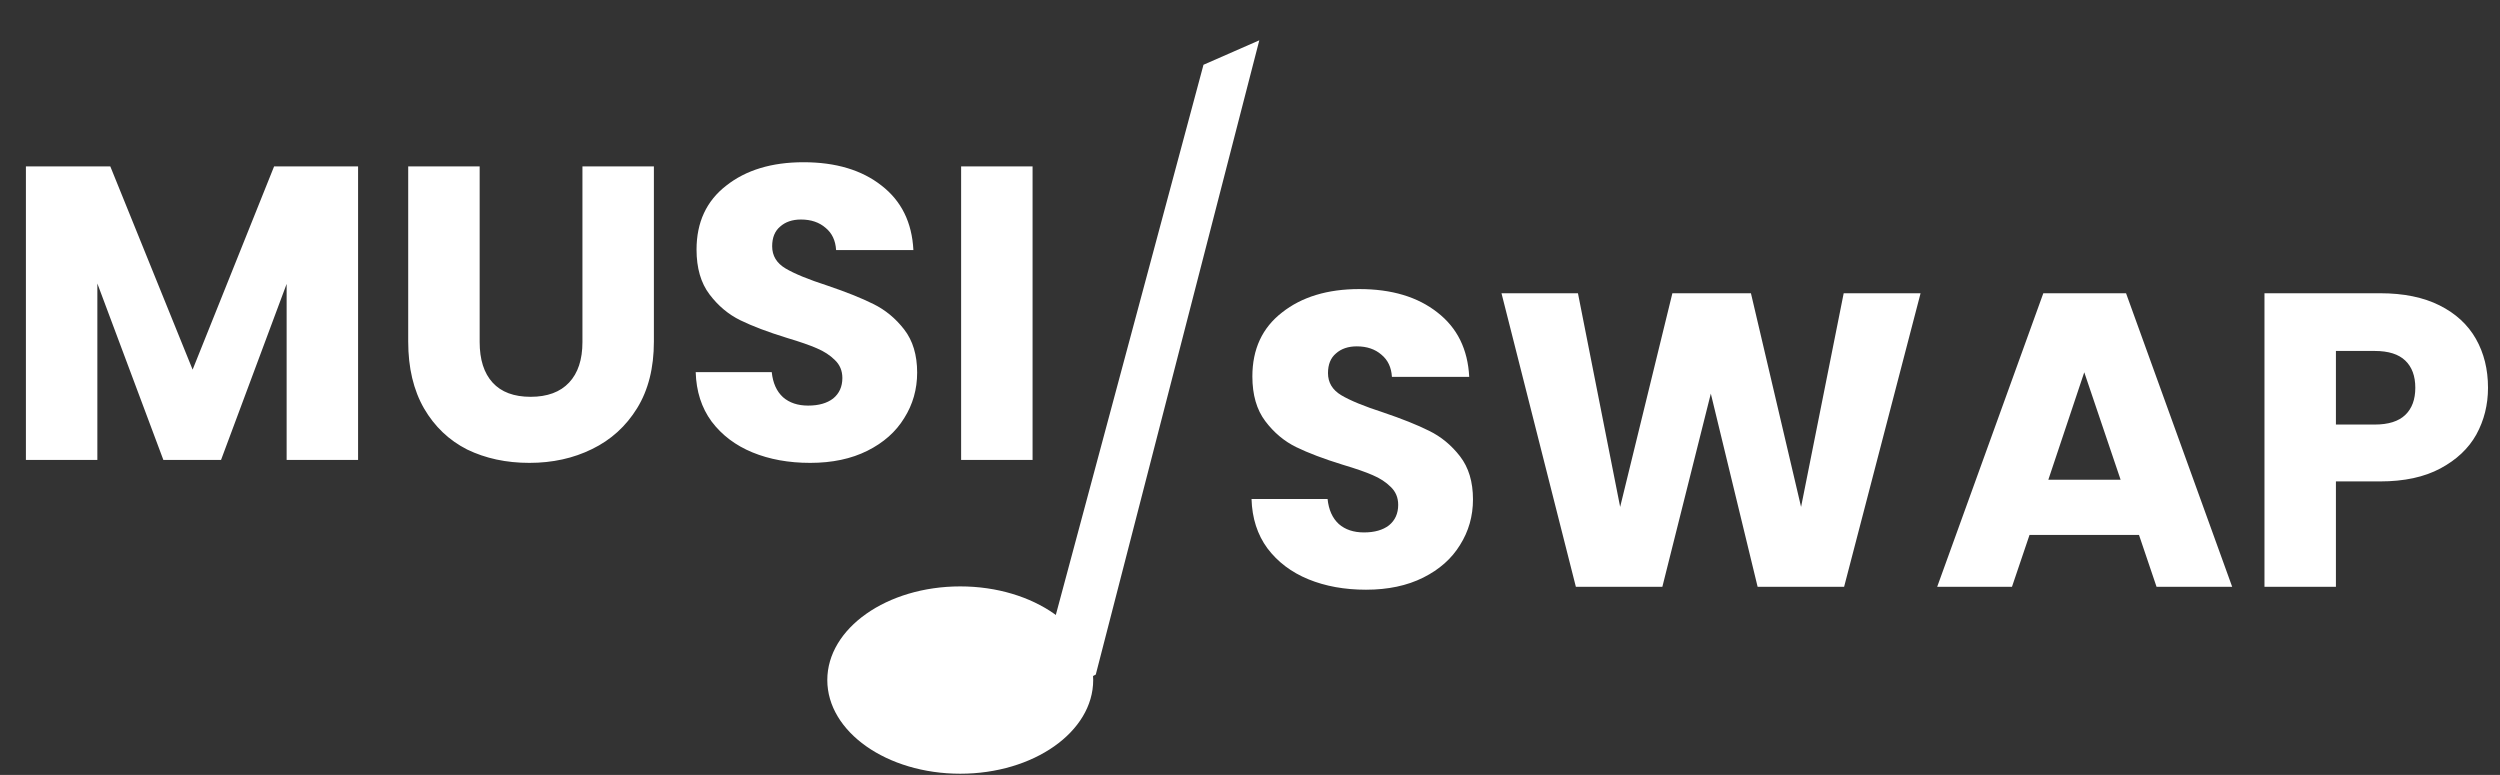 <svg width="942" height="292" viewBox="0 0 942 292" fill="none" xmlns="http://www.w3.org/2000/svg">
<rect x="0" y="0" width="942" height="292" fill="#333333" stroke="none"/>
<path d="M514.715 222.203C506.633 222.203 499.391 220.89 492.989 218.264C486.586 215.638 481.443 211.752 477.56 206.605C473.781 201.459 471.787 195.261 471.577 188.014H500.231C500.651 192.11 502.068 195.261 504.482 197.467C506.896 199.568 510.044 200.618 513.928 200.618C517.916 200.618 521.065 199.725 523.374 197.94C525.683 196.049 526.838 193.476 526.838 190.22C526.838 187.489 525.893 185.23 524.004 183.445C522.22 181.659 519.963 180.189 517.234 179.033C514.61 177.878 510.832 176.565 505.899 175.095C498.761 172.889 492.936 170.683 488.423 168.477C483.91 166.272 480.026 163.015 476.773 158.709C473.519 154.402 471.892 148.783 471.892 141.851C471.892 131.557 475.618 123.522 483.07 117.745C490.522 111.863 500.231 108.922 512.196 108.922C524.371 108.922 534.185 111.863 541.637 117.745C549.089 123.522 553.077 131.61 553.602 142.008H524.476C524.266 138.437 522.954 135.654 520.54 133.658C518.126 131.557 515.03 130.507 511.251 130.507C507.998 130.507 505.374 131.4 503.38 133.185C501.385 134.866 500.388 137.334 500.388 140.59C500.388 144.161 502.068 146.945 505.426 148.941C508.785 150.936 514.033 153.089 521.17 155.4C528.307 157.816 534.08 160.127 538.488 162.333C543.001 164.538 546.885 167.742 550.138 171.943C553.392 176.145 555.019 181.554 555.019 188.172C555.019 194.474 553.392 200.198 550.138 205.345C546.99 210.492 542.372 214.588 536.284 217.634C530.196 220.68 523.007 222.203 514.715 222.203ZM723.671 110.497L694.86 221.1H662.271L644.638 148.31L626.375 221.1H593.785L565.761 110.497H594.572L610.474 191.007L630.153 110.497H659.752L678.644 191.007L694.703 110.497H723.671ZM805.974 201.564H764.725L758.113 221.1H729.932L769.921 110.497H801.094L841.083 221.1H812.586L805.974 201.564ZM799.047 180.766L785.35 140.275L771.81 180.766H799.047ZM937.482 146.105C937.482 152.512 936.012 158.394 933.073 163.751C930.134 169.002 925.621 173.256 919.534 176.513C913.446 179.769 905.889 181.397 896.863 181.397H880.174V221.1H853.253V110.497H896.863C905.679 110.497 913.131 112.02 919.219 115.066C925.306 118.113 929.872 122.314 932.916 127.671C935.96 133.028 937.482 139.172 937.482 146.105ZM894.816 159.969C899.959 159.969 903.79 158.761 906.309 156.346C908.828 153.93 910.087 150.516 910.087 146.105C910.087 141.693 908.828 138.279 906.309 135.864C903.79 133.448 899.959 132.24 894.816 132.24H880.174V159.969H894.816Z" fill="white"/>
<path d="M134.924 62.706V173.309H108.003V106.979L83.285 173.309H61.559L36.684 106.821V173.309H9.762V62.706H41.564L72.579 139.277L103.279 62.706H134.924ZM180.734 62.706V128.879C180.734 135.496 182.361 140.59 185.614 144.161C188.868 147.733 193.644 149.518 199.941 149.518C206.239 149.518 211.067 147.733 214.426 144.161C217.784 140.59 219.464 135.496 219.464 128.879V62.706H246.385V128.721C246.385 138.594 244.286 146.945 240.088 153.772C235.889 160.599 230.222 165.746 223.085 169.212C216.052 172.679 208.18 174.412 199.469 174.412C190.757 174.412 182.938 172.731 176.011 169.37C169.189 165.904 163.783 160.757 159.795 153.93C155.806 146.997 153.812 138.594 153.812 128.721V62.706H180.734ZM305.279 174.412C297.197 174.412 289.955 173.099 283.553 170.473C277.15 167.847 272.007 163.961 268.124 158.814C264.345 153.667 262.351 147.47 262.141 140.222H290.795C291.215 144.319 292.631 147.47 295.046 149.676C297.46 151.776 300.608 152.827 304.492 152.827C308.48 152.827 311.629 151.934 313.938 150.148C316.247 148.258 317.402 145.684 317.402 142.428C317.402 139.697 316.457 137.439 314.568 135.653C312.783 133.868 310.527 132.397 307.798 131.242C305.174 130.087 301.395 128.774 296.462 127.303C289.325 125.097 283.5 122.892 278.987 120.686C274.474 118.48 270.59 115.224 267.337 110.917C264.083 106.611 262.456 100.992 262.456 94.059C262.456 83.766 266.182 75.73 273.634 69.953C281.086 64.071 290.795 61.13 302.76 61.13C314.935 61.13 324.749 64.071 332.201 69.953C339.653 75.73 343.641 83.818 344.166 94.217H315.04C314.83 90.645 313.518 87.862 311.104 85.866C308.69 83.766 305.594 82.715 301.815 82.715C298.562 82.715 295.938 83.608 293.943 85.394C291.949 87.074 290.952 89.543 290.952 92.799C290.952 96.37 292.631 99.153 295.99 101.149C299.349 103.145 304.597 105.298 311.734 107.609C318.871 110.025 324.644 112.335 329.052 114.541C333.565 116.747 337.449 119.951 340.702 124.152C343.956 128.353 345.583 133.763 345.583 140.38C345.583 146.682 343.956 152.407 340.702 157.553C337.554 162.7 332.935 166.797 326.848 169.843C320.76 172.889 313.571 174.412 305.279 174.412ZM389.072 62.706V173.309H362.151V62.706H389.072Z" fill="white"/>
<path d="M361.821 291.537C389.488 291.537 411.916 275.737 411.916 256.246C411.916 236.755 389.488 220.955 361.821 220.955C334.155 220.955 311.727 236.755 311.727 256.246C311.727 275.737 334.155 291.537 361.821 291.537Z" fill="white"/>
<path d="M453.475 24.406L474.504 15.188L412.887 254.176L388.405 266.824L453.475 24.406Z" fill="white"/>
</svg>
